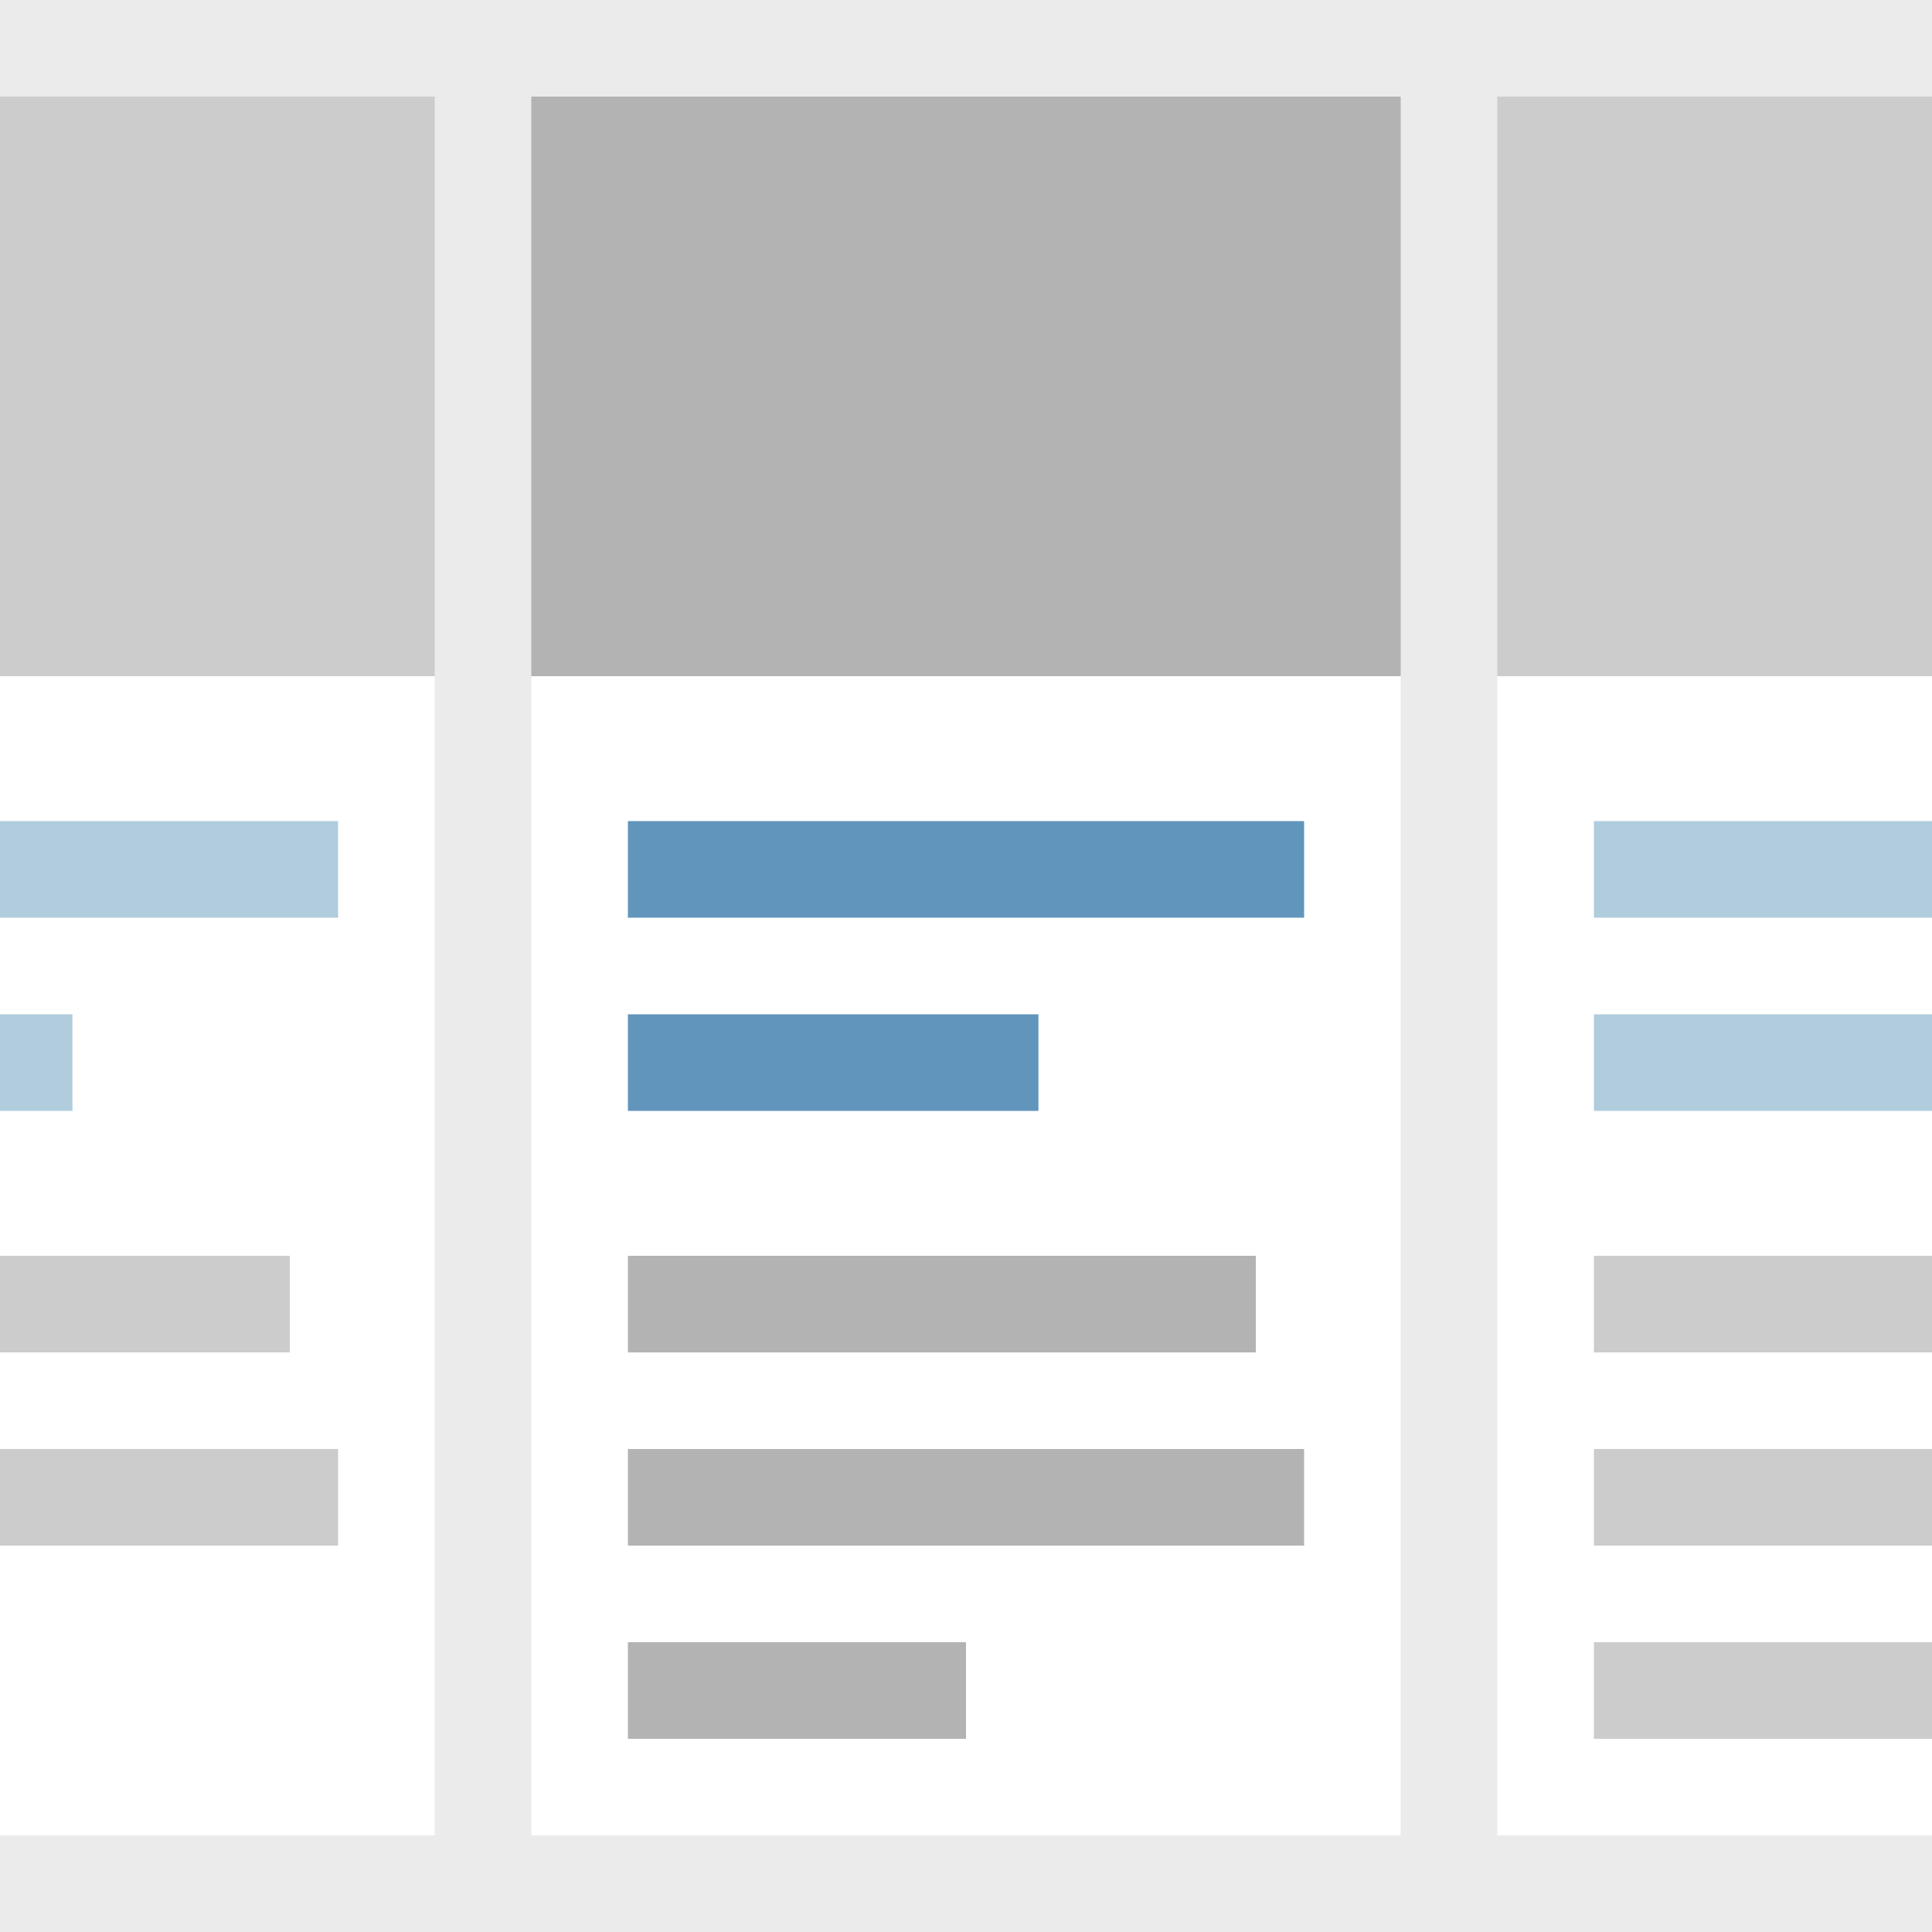 <svg id="Layer_1" data-name="Layer 1" xmlns="http://www.w3.org/2000/svg" viewBox="0 0 160 160"><defs><style>.cls-1{fill:#ebebeb;}.cls-2{fill:#fff;}.cls-3{fill:#b3b3b3;}.cls-4{fill:#6195bc;}.cls-5{fill:#ccc;}.cls-6{fill:#b1cddd;}</style></defs><rect class="cls-1" width="160" height="160"/><rect class="cls-2" x="44" y="56" width="72" height="96"/><rect class="cls-3" x="44" y="8" width="72" height="48"/><rect class="cls-4" x="52" y="68" width="56" height="8"/><rect class="cls-4" x="52" y="84" width="34" height="8"/><rect class="cls-3" x="52" y="104" width="52" height="8"/><rect class="cls-3" x="52" y="120" width="56" height="8"/><rect class="cls-3" x="52" y="136" width="28" height="8"/><rect class="cls-2" x="124" y="56" width="36" height="96"/><rect class="cls-5" x="124" y="8" width="36" height="48"/><rect class="cls-6" x="132" y="68" width="28" height="8"/><rect class="cls-6" x="132" y="84" width="28" height="8"/><rect class="cls-5" x="132" y="104" width="28" height="8"/><rect class="cls-5" x="132" y="120" width="28" height="8"/><rect class="cls-5" x="132" y="136" width="28" height="8"/><rect class="cls-2" y="56" width="36" height="96"/><rect class="cls-5" y="8" width="36" height="48"/><rect class="cls-6" y="68" width="28" height="8"/><rect class="cls-6" y="84" width="6" height="8"/><rect class="cls-5" y="104" width="24" height="8"/><rect class="cls-5" y="120" width="28" height="8"/></svg>
